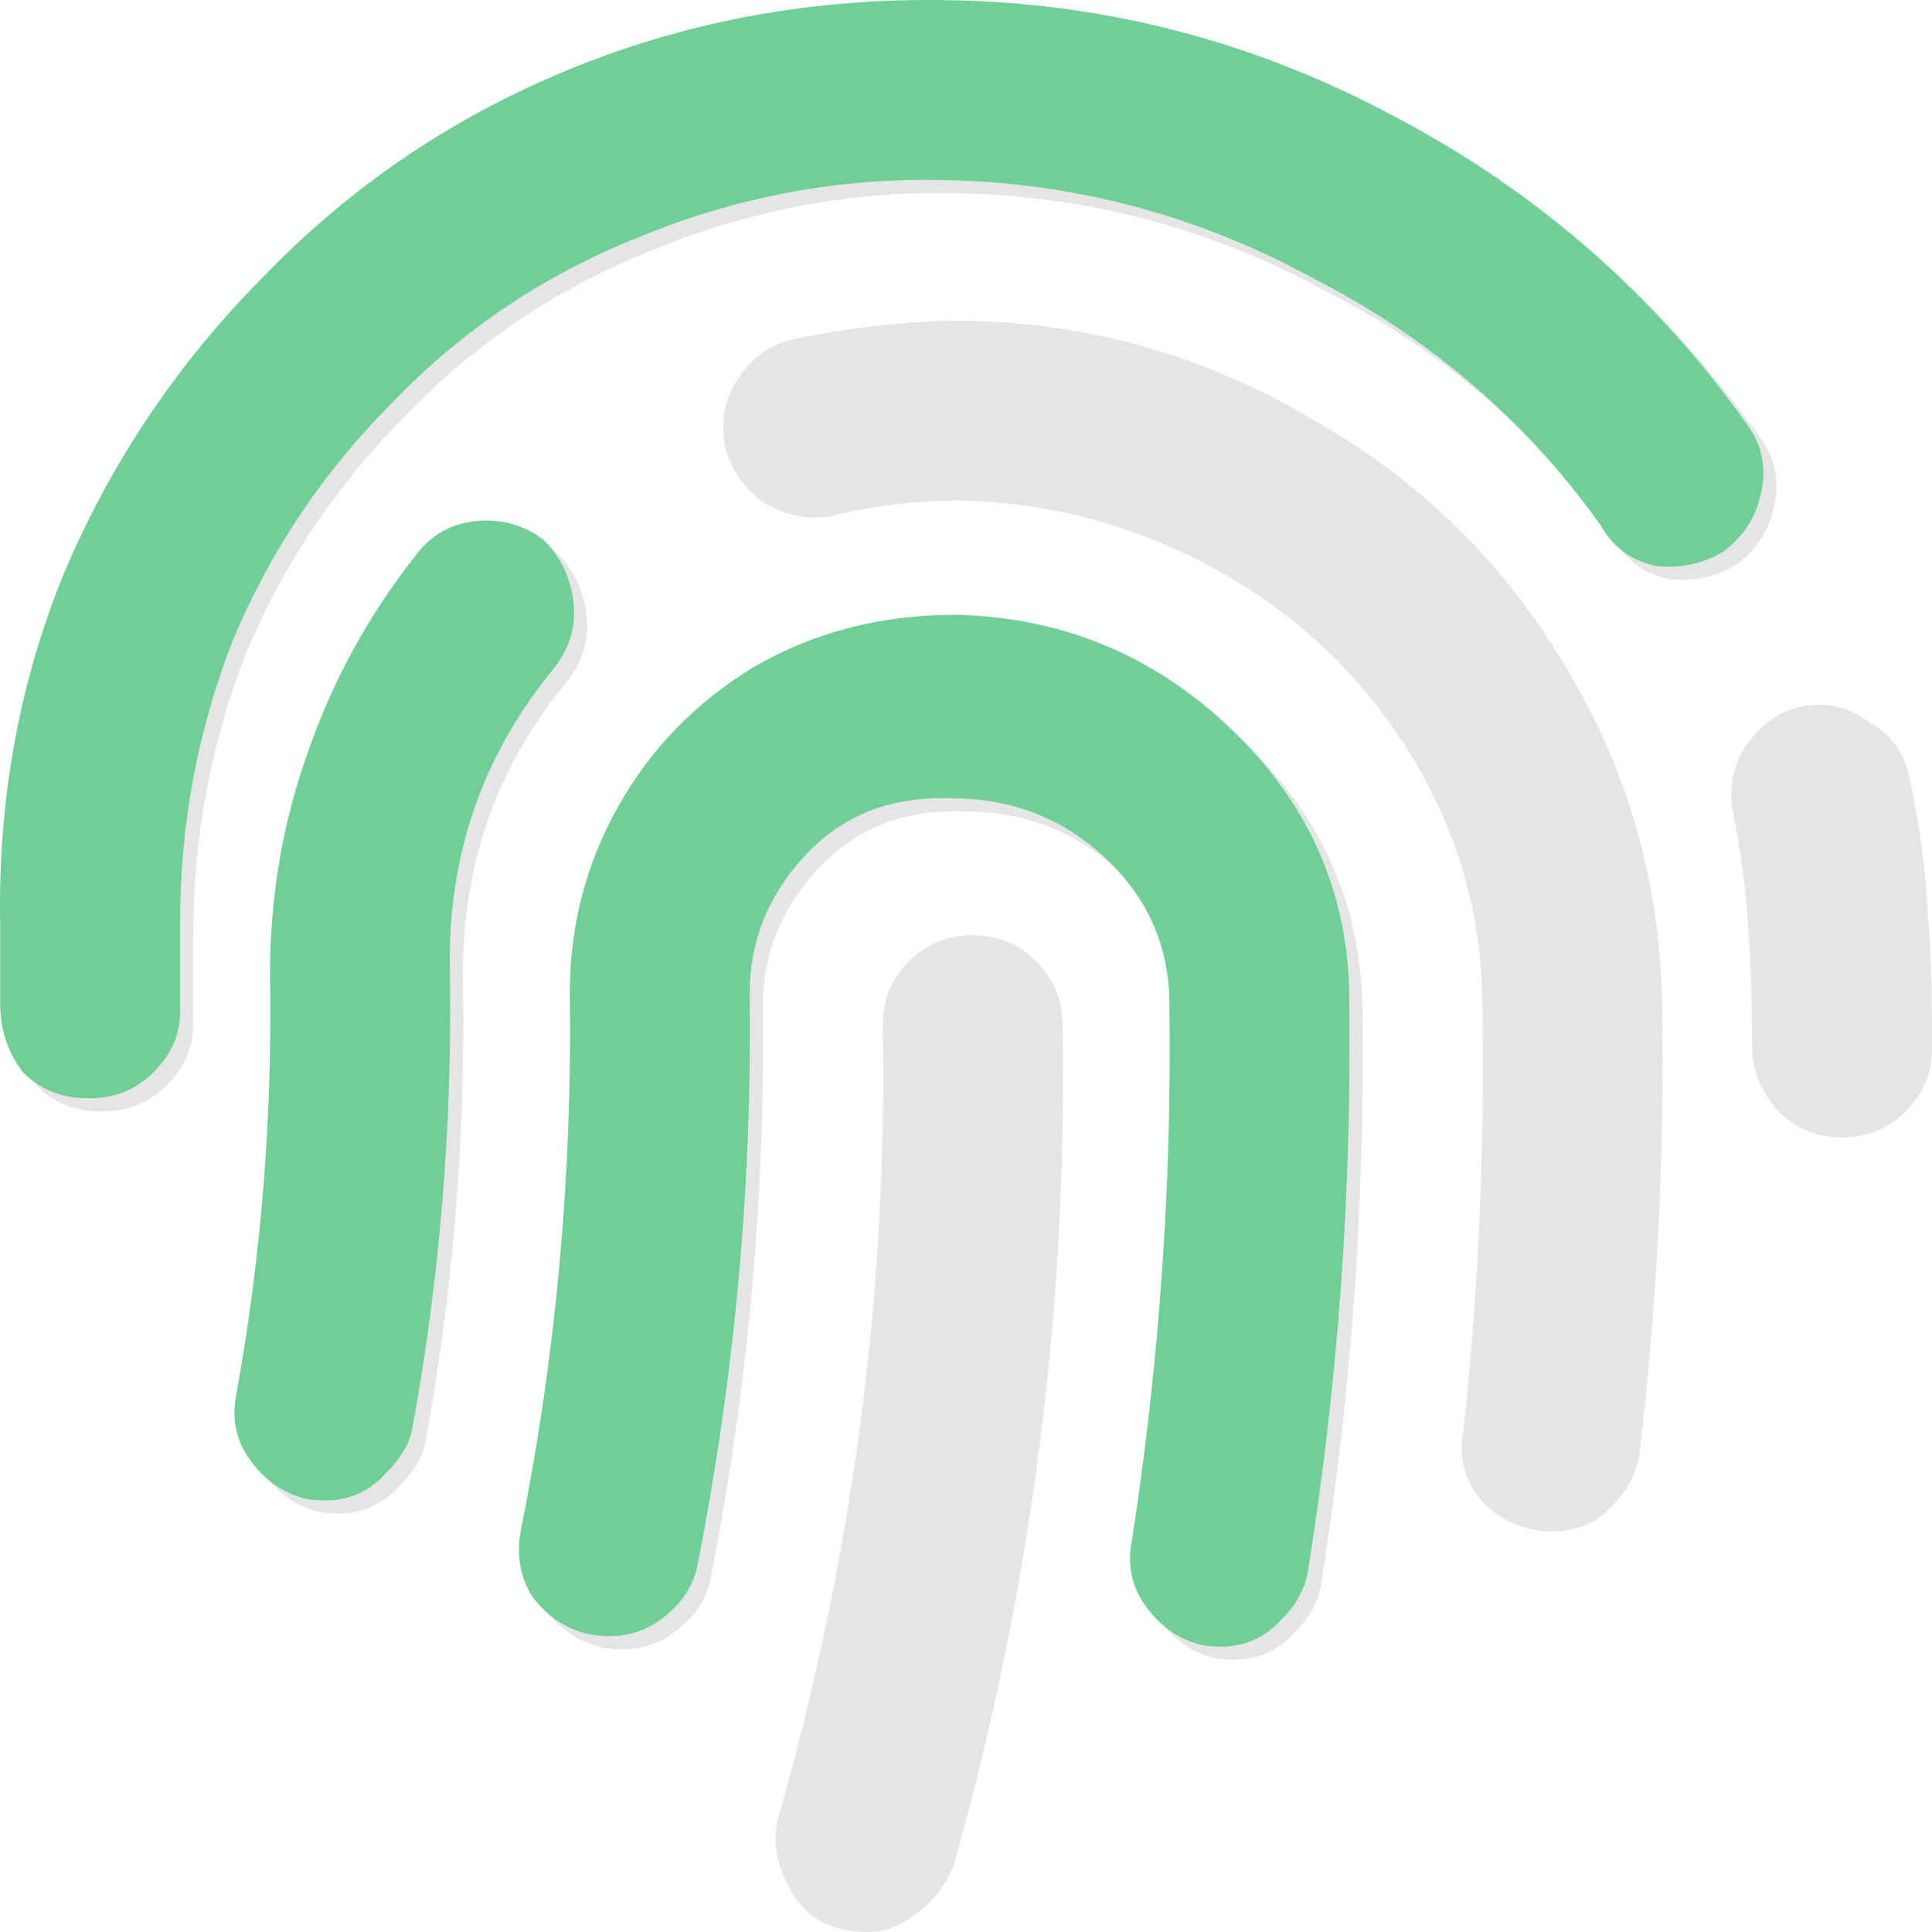 <svg width="145" height="145" viewBox="0 0 145 145" fill="none" xmlns="http://www.w3.org/2000/svg">
<path d="M72 69.188C70.125 69.188 68.531 69.844 67.219 71.156C65.906 72.469 65.25 74.062 65.25 75.938C65.625 96 63 115.875 57.375 135.562C57 137.25 57.281 138.938 58.219 140.625C59.344 142.875 61.312 144 64.125 144C65.438 144 66.656 143.531 67.781 142.594C69.094 141.656 70.031 140.438 70.594 138.938C76.406 118.312 79.125 97.312 78.75 75.938C78.75 74.062 78.094 72.469 76.781 71.156C75.469 69.844 73.875 69.188 72 69.188ZM71.719 46.125C66.094 46.125 61.031 47.438 56.531 50.062C52.219 52.688 48.844 56.156 46.406 60.469C43.969 64.781 42.75 69.469 42.75 74.531C42.938 88.219 41.719 101.625 39.094 114.75C38.719 116.625 39 118.312 39.938 119.812C41.062 121.312 42.469 122.25 44.156 122.625C46.031 123 47.719 122.719 49.219 121.781C50.906 120.656 51.938 119.25 52.312 117.562C55.125 103.312 56.438 88.969 56.25 74.531C56.25 70.594 57.656 67.125 60.469 64.125C63.281 61.125 66.938 59.719 71.438 59.906C75.938 59.906 79.781 61.406 82.969 64.406C86.156 67.406 87.75 71.062 87.75 75.375C87.938 88.875 87 102.281 84.938 115.594C84.562 117.469 84.938 119.156 86.062 120.656C87.188 122.156 88.594 123.094 90.281 123.469C92.719 123.844 94.688 123.188 96.188 121.5C97.312 120.375 97.969 119.156 98.156 117.844C100.406 103.781 101.438 89.531 101.25 75.094C101.25 67.219 98.344 60.469 92.531 54.844C86.719 49.219 79.781 46.312 71.719 46.125ZM40.781 40.5C39.281 39.375 37.594 38.906 35.719 39.094C33.844 39.281 32.344 40.125 31.219 41.625C27.656 46.125 24.938 51.094 23.062 56.531C21.188 61.781 20.25 67.312 20.25 73.125C20.438 83.812 19.594 94.312 17.719 104.625C17.344 106.5 17.719 108.188 18.844 109.688C19.969 111.188 21.375 112.125 23.062 112.5C25.5 112.875 27.469 112.219 28.969 110.531C30.094 109.406 30.75 108.281 30.938 107.156C33 95.906 33.938 84.469 33.75 72.844C33.562 64.219 36.188 56.625 41.625 50.062C42.75 48.562 43.219 46.969 43.031 45.281C42.844 43.406 42.094 41.812 40.781 40.5ZM71.438 23.062C67.312 23.062 63 23.531 58.5 24.469C56.812 24.844 55.406 25.875 54.281 27.562C53.344 29.062 53.062 30.75 53.438 32.625C54 34.5 55.031 35.906 56.531 36.844C58.219 37.781 59.906 38.062 61.594 37.688C64.594 36.938 67.781 36.562 71.156 36.562C78.094 36.75 84.562 38.531 90.562 41.906C96.562 45.281 101.344 49.875 104.906 55.688C108.469 61.5 110.25 67.781 110.25 74.531C110.438 85.219 109.969 95.812 108.844 106.312C108.469 108.188 108.844 109.875 109.969 111.375C111.281 112.875 112.875 113.719 114.75 113.906C116.812 114.094 118.5 113.531 119.812 112.219C121.125 110.906 121.875 109.5 122.062 108C123.375 96.75 123.938 85.5 123.75 74.25C123.562 65.062 121.125 56.625 116.438 48.938C111.75 41.062 105.375 34.875 97.312 30.375C89.438 25.688 80.812 23.25 71.438 23.062ZM142.312 57.375C141.938 55.5 140.906 54.094 139.219 53.156C137.719 52.031 136.031 51.656 134.156 52.031C132.469 52.406 131.062 53.438 129.938 55.125C129 56.625 128.719 58.312 129.094 60.188C130.031 64.5 130.5 70.312 130.5 77.625C130.5 79.312 131.156 80.906 132.469 82.406C133.781 83.719 135.375 84.375 137.25 84.375C139.125 84.375 140.719 83.719 142.031 82.406C143.344 81.094 144 79.5 144 77.625V77.344C144 73.219 143.906 70.125 143.719 68.062C143.531 64.312 143.062 60.75 142.312 57.375ZM131.062 31.781C124.125 22.031 115.312 14.344 104.625 8.719C94.125 3.094 82.969 0.188 71.156 0C61.219 -0.188 51.844 1.5 43.031 5.062C34.219 8.625 26.531 13.781 19.969 20.531C13.406 27.094 8.344 34.594 4.781 43.031C1.406 51.281 -0.188 60.094 0 69.469V75.375C0 77.25 0.562 78.938 1.688 80.438C3 81.75 4.594 82.406 6.469 82.406H6.75C8.625 82.406 10.219 81.75 11.531 80.438C12.844 79.125 13.5 77.625 13.5 75.938V69.188C13.5 61.875 14.812 54.844 17.438 48.094C20.25 41.344 24.281 35.344 29.531 30.094C34.781 24.656 40.969 20.531 48.094 17.719C55.406 14.719 63 13.312 70.875 13.5C80.625 13.688 89.812 16.125 98.438 20.812C107.25 25.312 114.469 31.5 120.094 39.375C121.031 41.062 122.438 42.094 124.312 42.469C126.188 42.656 127.875 42.281 129.375 41.344C130.875 40.219 131.812 38.719 132.188 36.844C132.562 34.969 132.188 33.281 131.062 31.781Z" transform="translate(1 1)" fill="#E5E5E5"/>
<path d="M71.734 46.139C66.109 46.139 61.046 47.452 56.546 50.077C52.234 52.702 48.859 56.17 46.421 60.483C43.984 64.795 42.765 69.483 42.765 74.545C42.952 88.233 41.734 101.639 39.109 114.764C38.734 116.639 39.015 118.327 39.952 119.827C41.077 121.327 42.484 122.264 44.171 122.639C46.046 123.014 47.734 122.733 49.234 121.795C50.921 120.67 51.952 119.264 52.327 117.577C55.14 103.327 56.452 88.983 56.265 74.545C56.265 70.608 57.671 67.139 60.484 64.139C63.296 61.139 66.952 59.733 71.452 59.92C75.952 59.92 79.796 61.42 82.984 64.42C86.171 67.42 87.765 71.077 87.765 75.389C87.952 88.889 87.015 102.295 84.952 115.608C84.577 117.483 84.952 119.17 86.077 120.67C87.202 122.17 88.609 123.108 90.296 123.483C92.734 123.858 94.702 123.202 96.202 121.514C97.327 120.389 97.984 119.17 98.171 117.858C100.421 103.795 101.452 89.545 101.265 75.108C101.265 67.233 98.359 60.483 92.546 54.858C86.734 49.233 79.796 46.327 71.734 46.139ZM40.796 40.514C39.296 39.389 37.609 38.92 35.734 39.108C33.859 39.295 32.359 40.139 31.234 41.639C27.671 46.139 24.952 51.108 23.077 56.545C21.202 61.795 20.265 67.327 20.265 73.139C20.452 83.827 19.609 94.327 17.734 104.639C17.359 106.514 17.734 108.202 18.859 109.702C19.984 111.202 21.39 112.139 23.077 112.514C25.515 112.889 27.484 112.233 28.984 110.545C30.109 109.42 30.765 108.295 30.952 107.17C33.015 95.92 33.952 84.483 33.765 72.858C33.577 64.233 36.202 56.639 41.64 50.077C42.765 48.577 43.234 46.983 43.046 45.295C42.859 43.42 42.109 41.827 40.796 40.514ZM131.077 31.795C124.14 22.045 115.327 14.358 104.64 8.733C94.14 3.108 82.984 0.202 71.171 0.014C61.234 -0.173 51.859 1.514 43.046 5.077C34.234 8.639 26.546 13.795 19.984 20.545C13.421 27.108 8.359 34.608 4.796 43.045C1.421 51.295 -0.173 60.108 0.015 69.483V75.389C0.015 77.264 0.577 78.952 1.702 80.452C3.015 81.764 4.609 82.42 6.484 82.42H6.765C8.64 82.42 10.234 81.764 11.546 80.452C12.859 79.139 13.515 77.639 13.515 75.952V69.202C13.515 61.889 14.827 54.858 17.452 48.108C20.265 41.358 24.296 35.358 29.546 30.108C34.796 24.67 40.984 20.545 48.109 17.733C55.421 14.733 63.015 13.327 70.89 13.514C80.64 13.702 89.827 16.139 98.452 20.827C107.265 25.327 114.484 31.514 120.109 39.389C121.046 41.077 122.452 42.108 124.327 42.483C126.202 42.67 127.89 42.295 129.39 41.358C130.89 40.233 131.827 38.733 132.202 36.858C132.577 34.983 132.202 33.295 131.077 31.795Z" fill="#6FCF97"/>
</svg>
